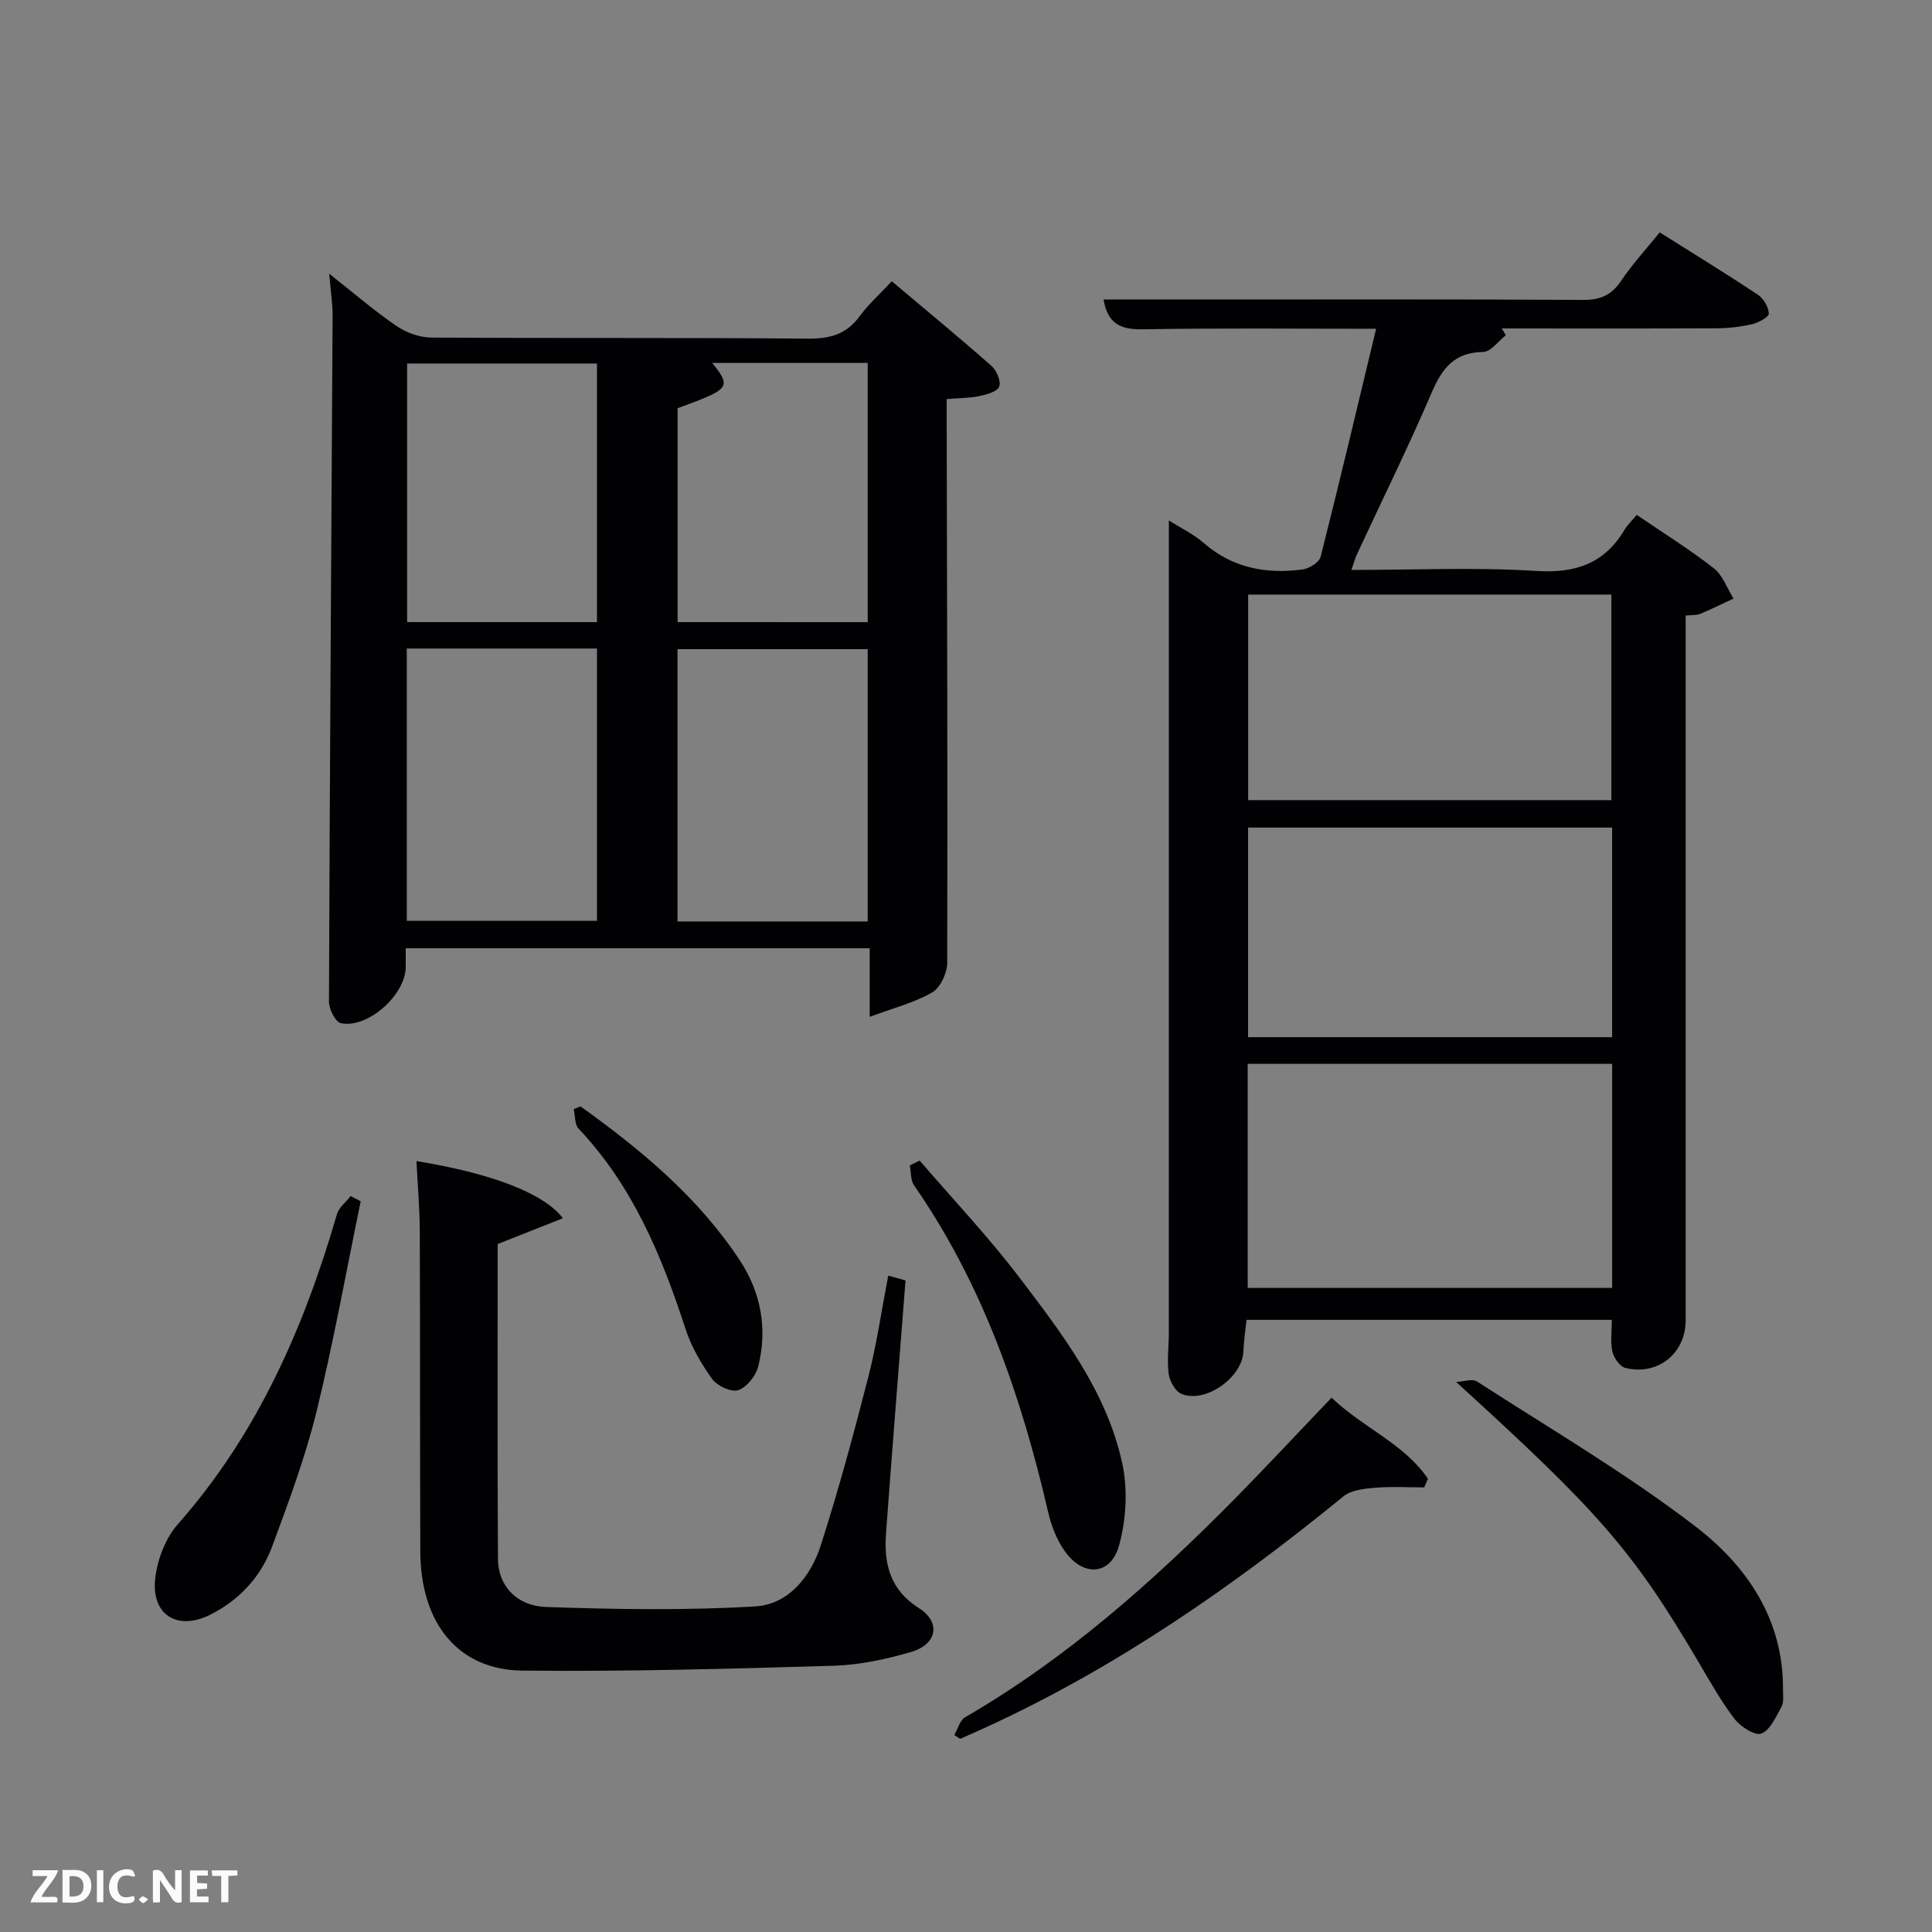<svg enable-background="new 0 0 400 400" viewBox="0 0 400 400" xmlns="http://www.w3.org/2000/svg"><rect x="0" y="0" width="400" height="400" fill="#808080" stroke="none"/><g fill="#010104"><path d="m242 107.76c2.3 1.46 5.05 2.76 7.26 4.69 5.98 5.19 12.93 6.44 20.42 5.45 1.38-.18 3.45-1.47 3.74-2.62 3.95-15.57 7.64-31.2 11.49-47.21-16.37 0-32.36-.17-48.33.11-4.55.08-7.26-1.15-8.1-6.17h18.33c27 0 54-.07 80.99.08 3.55.02 5.85-.99 7.83-3.94 2.31-3.43 5.14-6.51 7.99-10.04 6.88 4.33 13.67 8.49 20.31 12.89 1.18.78 2.22 2.54 2.29 3.91.04.7-2.12 1.9-3.44 2.2-2.4.56-4.92.85-7.39.86-14.82.07-29.65.03-44.47.03.28.47.57.94.85 1.41-1.57 1.21-3.12 3.44-4.7 3.46-5.95.08-8.48 3.35-10.64 8.38-4.85 11.3-10.3 22.34-15.48 33.49-.4.86-.64 1.79-1.15 3.26 13.08 0 25.72-.59 38.28.21 8.19.52 14.12-1.56 18.3-8.58.58-.98 1.46-1.79 2.49-3.03 5.39 3.68 10.88 7.1 15.95 11.05 1.86 1.45 2.75 4.15 4.09 6.27-2.29 1.07-4.55 2.19-6.87 3.17-.72.3-1.61.21-3.04.36v5.92 139.99c0 6.83-5.75 11.51-12.49 9.86-1.14-.28-2.39-2.08-2.68-3.38-.45-2.02-.12-4.21-.12-6.58-25.14 0-50.08 0-75.63 0-.22 2.14-.56 4.36-.65 6.59-.24 5.34-7.84 10.77-12.81 8.75-1.27-.51-2.44-2.61-2.65-4.11-.38-2.77.02-5.65.02-8.48.01-50.34.01-100.67.01-151 0-5.63 0-11.25 0-17.25zm91.78 112.5c-25.5 0-50.41 0-75.46 0v46.38h75.46c0-15.6 0-30.86 0-46.38zm-.01-48.92c-25.42 0-50.45 0-75.37 0v43.4h75.37c0-14.51 0-28.77 0-43.4zm-75.35-48.24v42.56h75.2c0-14.38 0-28.43 0-42.56-25.19 0-49.99 0-75.2 0z"/><path d="m68.16 56.67c5.02 3.96 9.3 7.66 13.94 10.83 2.02 1.38 4.77 2.37 7.19 2.39 26 .17 51.99-.01 77.99.22 4.56.04 7.96-.89 10.69-4.63 1.76-2.4 4.03-4.42 6.66-7.25 7.12 6 13.99 11.66 20.66 17.54 1.06.94 2.01 3.19 1.58 4.28-.41 1.05-2.61 1.64-4.12 1.96-2.07.43-4.23.4-6.75.61v4.77c.08 37.33.21 74.65.11 111.98-.01 2.1-1.42 5.12-3.11 6.1-3.7 2.13-7.99 3.22-12.94 5.06 0-5.71 0-9.79 0-14.2-31.72 0-63.62 0-96.06 0v3.88c0 5.72-7.85 12.81-13.42 11.63-1.12-.24-2.47-2.9-2.47-4.44.16-47.3.49-94.59.75-141.89.02-2.63-.4-5.26-.7-8.84zm16.06 133.97h39.38c0-19.06 0-37.77 0-56.37-13.32 0-26.25 0-39.38 0zm95.43.14c0-19.11 0-37.81 0-56.38-13.4 0-26.44 0-39.38 0v56.38zm-56.05-61.98c0-18.14 0-35.83 0-53.54-13.31 0-26.22 0-39.31 0v53.54zm56.05.01c0-18.15 0-35.84 0-53.67-10.96 0-21.57 0-32.22 0 3.58 4.29 3.34 5.23-1.96 7.41-1.78.74-3.6 1.37-5.18 1.96v44.29c13.21.01 26.12.01 39.36.01z"/><path d="m86.22 240.39c15.28 2.49 26.28 6.56 30.33 11.83-4.6 1.82-8.92 3.54-13.51 5.35 0 21.65-.08 43.45.06 65.26.04 5.41 3.79 9.66 9.98 9.88 14.42.5 28.9.73 43.29-.12 6.9-.41 11.49-6.19 13.56-12.63 3.69-11.51 6.85-23.19 9.85-34.9 1.73-6.73 2.71-13.64 4.12-20.95 1.41.39 2.56.7 3.58.99-1.37 17.62-2.76 34.99-4.04 52.36-.46 6.28.79 11.65 6.79 15.47 4.64 2.95 3.81 7.5-1.6 9.09-5.21 1.53-10.7 2.7-16.1 2.86-21.45.63-42.91 1.23-64.36 1-13.34-.14-21.09-9.82-21.15-24.64-.09-22.15-.02-44.31-.11-66.46-.03-4.8-.45-9.58-.69-14.39z"/><path d="m275.69 289.37c6.53 6.27 15.04 9.53 19.95 16.8-.26.59-.52 1.19-.77 1.78-3.38 0-6.78-.21-10.13.07-2.25.19-4.95.45-6.57 1.77-22.89 18.68-47 35.42-73.95 47.79-1.8.83-3.62 1.62-5.42 2.43-.41-.26-.82-.53-1.23-.79.74-1.26 1.16-3.06 2.26-3.69 20.93-12.13 38.82-28.01 55.71-45.11 6.64-6.74 13.1-13.68 20.15-21.05z"/><path d="m301.48 286.12c1.46-.06 3.31-.74 4.31-.1 15.19 9.8 30.86 19 45.17 29.96 10.66 8.16 18.34 19.29 18.19 33.92-.01 1.16.21 2.52-.3 3.44-1.14 2.07-2.32 4.83-4.18 5.57-1.29.52-4.31-1.41-5.54-3.02-2.81-3.66-5.08-7.74-7.44-11.74-13.71-23.26-20.66-31.11-50.21-58.03z"/><path d="m74.68 248.71c-3.01 14.55-5.63 29.21-9.17 43.63-2.33 9.46-5.77 18.67-9.16 27.83-2.32 6.25-6.73 11.05-12.75 14.1-6.83 3.47-12.34.11-11.46-7.51.45-3.89 2.11-8.28 4.67-11.18 16.47-18.64 26.11-40.66 32.95-64.19.41-1.41 1.87-2.51 2.84-3.75.69.37 1.38.72 2.08 1.07z"/><path d="m190.41 240.29c6.89 8.02 14.2 15.73 20.59 24.13 8.94 11.75 18.09 23.66 21.33 38.45 1.19 5.42.85 11.67-.62 17.05-1.7 6.22-7.34 6.65-11.18 1.34-1.7-2.34-2.85-5.29-3.51-8.14-5.58-24.09-13.52-47.17-27.77-67.7-.74-1.07-.61-2.75-.89-4.14.68-.33 1.37-.66 2.05-.99z"/><path d="m120.2 229.07c12.57 9.02 24.43 18.86 33.03 31.96 4.33 6.59 5.71 14.16 3.74 21.92-.49 1.93-2.37 4.28-4.13 4.87-1.44.48-4.35-.88-5.39-2.31-2.29-3.17-4.34-6.72-5.54-10.43-4.93-15.14-10.95-29.61-22.12-41.4-.83-.88-.69-2.68-1.01-4.06.47-.19.95-.37 1.42-.55z"/></g><path d="m37.59 393.81c-.92.31-1.52.05-2-.78-.7-1.2-1.52-2.34-2.47-3.78v4.59c-.55.03-.95.05-1.41.07-.03-.37-.06-.64-.06-.91 0-1.91 0-3.81 0-5.7 1.13-.41 1.77-.03 2.29.91.62 1.11 1.38 2.14 2.31 3.19v-4.2h1.35v6.61z" fill="#fbfcfa"/><path d="m12.94 393.88v-6.75c1.9.19 3.93-.54 5.37 1.29.8 1.01.78 2.88.03 3.97-1.37 1.97-3.4 1.51-5.4 1.49m1.45-1.22c2.04.12 2.92-.58 2.89-2.21-.03-1.51-.98-2.19-2.89-2z" fill="#fbfcfa"/><path d="m11.81 393.87h-5.49c.68-2.18 2.47-3.48 3.51-5.45h-3.08v-1.21h5.29c-.71 2.13-2.44 3.48-3.47 5.51.86 0 1.63.04 2.39-.01.79-.05 1.14.21.85 1.16" fill="#fbfcfa"/><path d="m39.33 393.86v-6.61h3.7v1.07h-2.22v1.52c.68.04 1.34.09 2.07.13v1.07c-.72.05-1.38.09-2.1.14v1.48h2.4v1.19h-3.85z" fill="#fbfcfa"/><path d="m27.71 388.56c-1.15-.3-2.46-.61-3.1.64-.37.73-.41 1.93-.06 2.67.63 1.35 1.99.93 3.17.68.35.94-.01 1.32-.93 1.46-1.62.25-3.05-.27-3.76-1.48-.72-1.24-.6-3.03.31-4.17.88-1.11 2.71-1.7 4-1.16.32.13.44.74.65 1.12-.1.08-.19.16-.28.24" fill="#fbfcfa"/><path d="m49.15 387.24v1.07c-.59.02-1.17.05-1.87.08v5.44h-1.48v-5.44h-1.85c-.05-.4-.08-.73-.13-1.15z" fill="#fbfcfa"/><path d="m20.06 387.21h1.33v6.62h-1.33z" fill="#fbfcfa"/><path d="m30.68 393.25c-.49.38-.8.79-1.05.76-.32-.05-.6-.45-.9-.7.26-.24.51-.64.8-.67.29-.04.62.3 1.15.61" fill="#fbfcfa"/></svg>